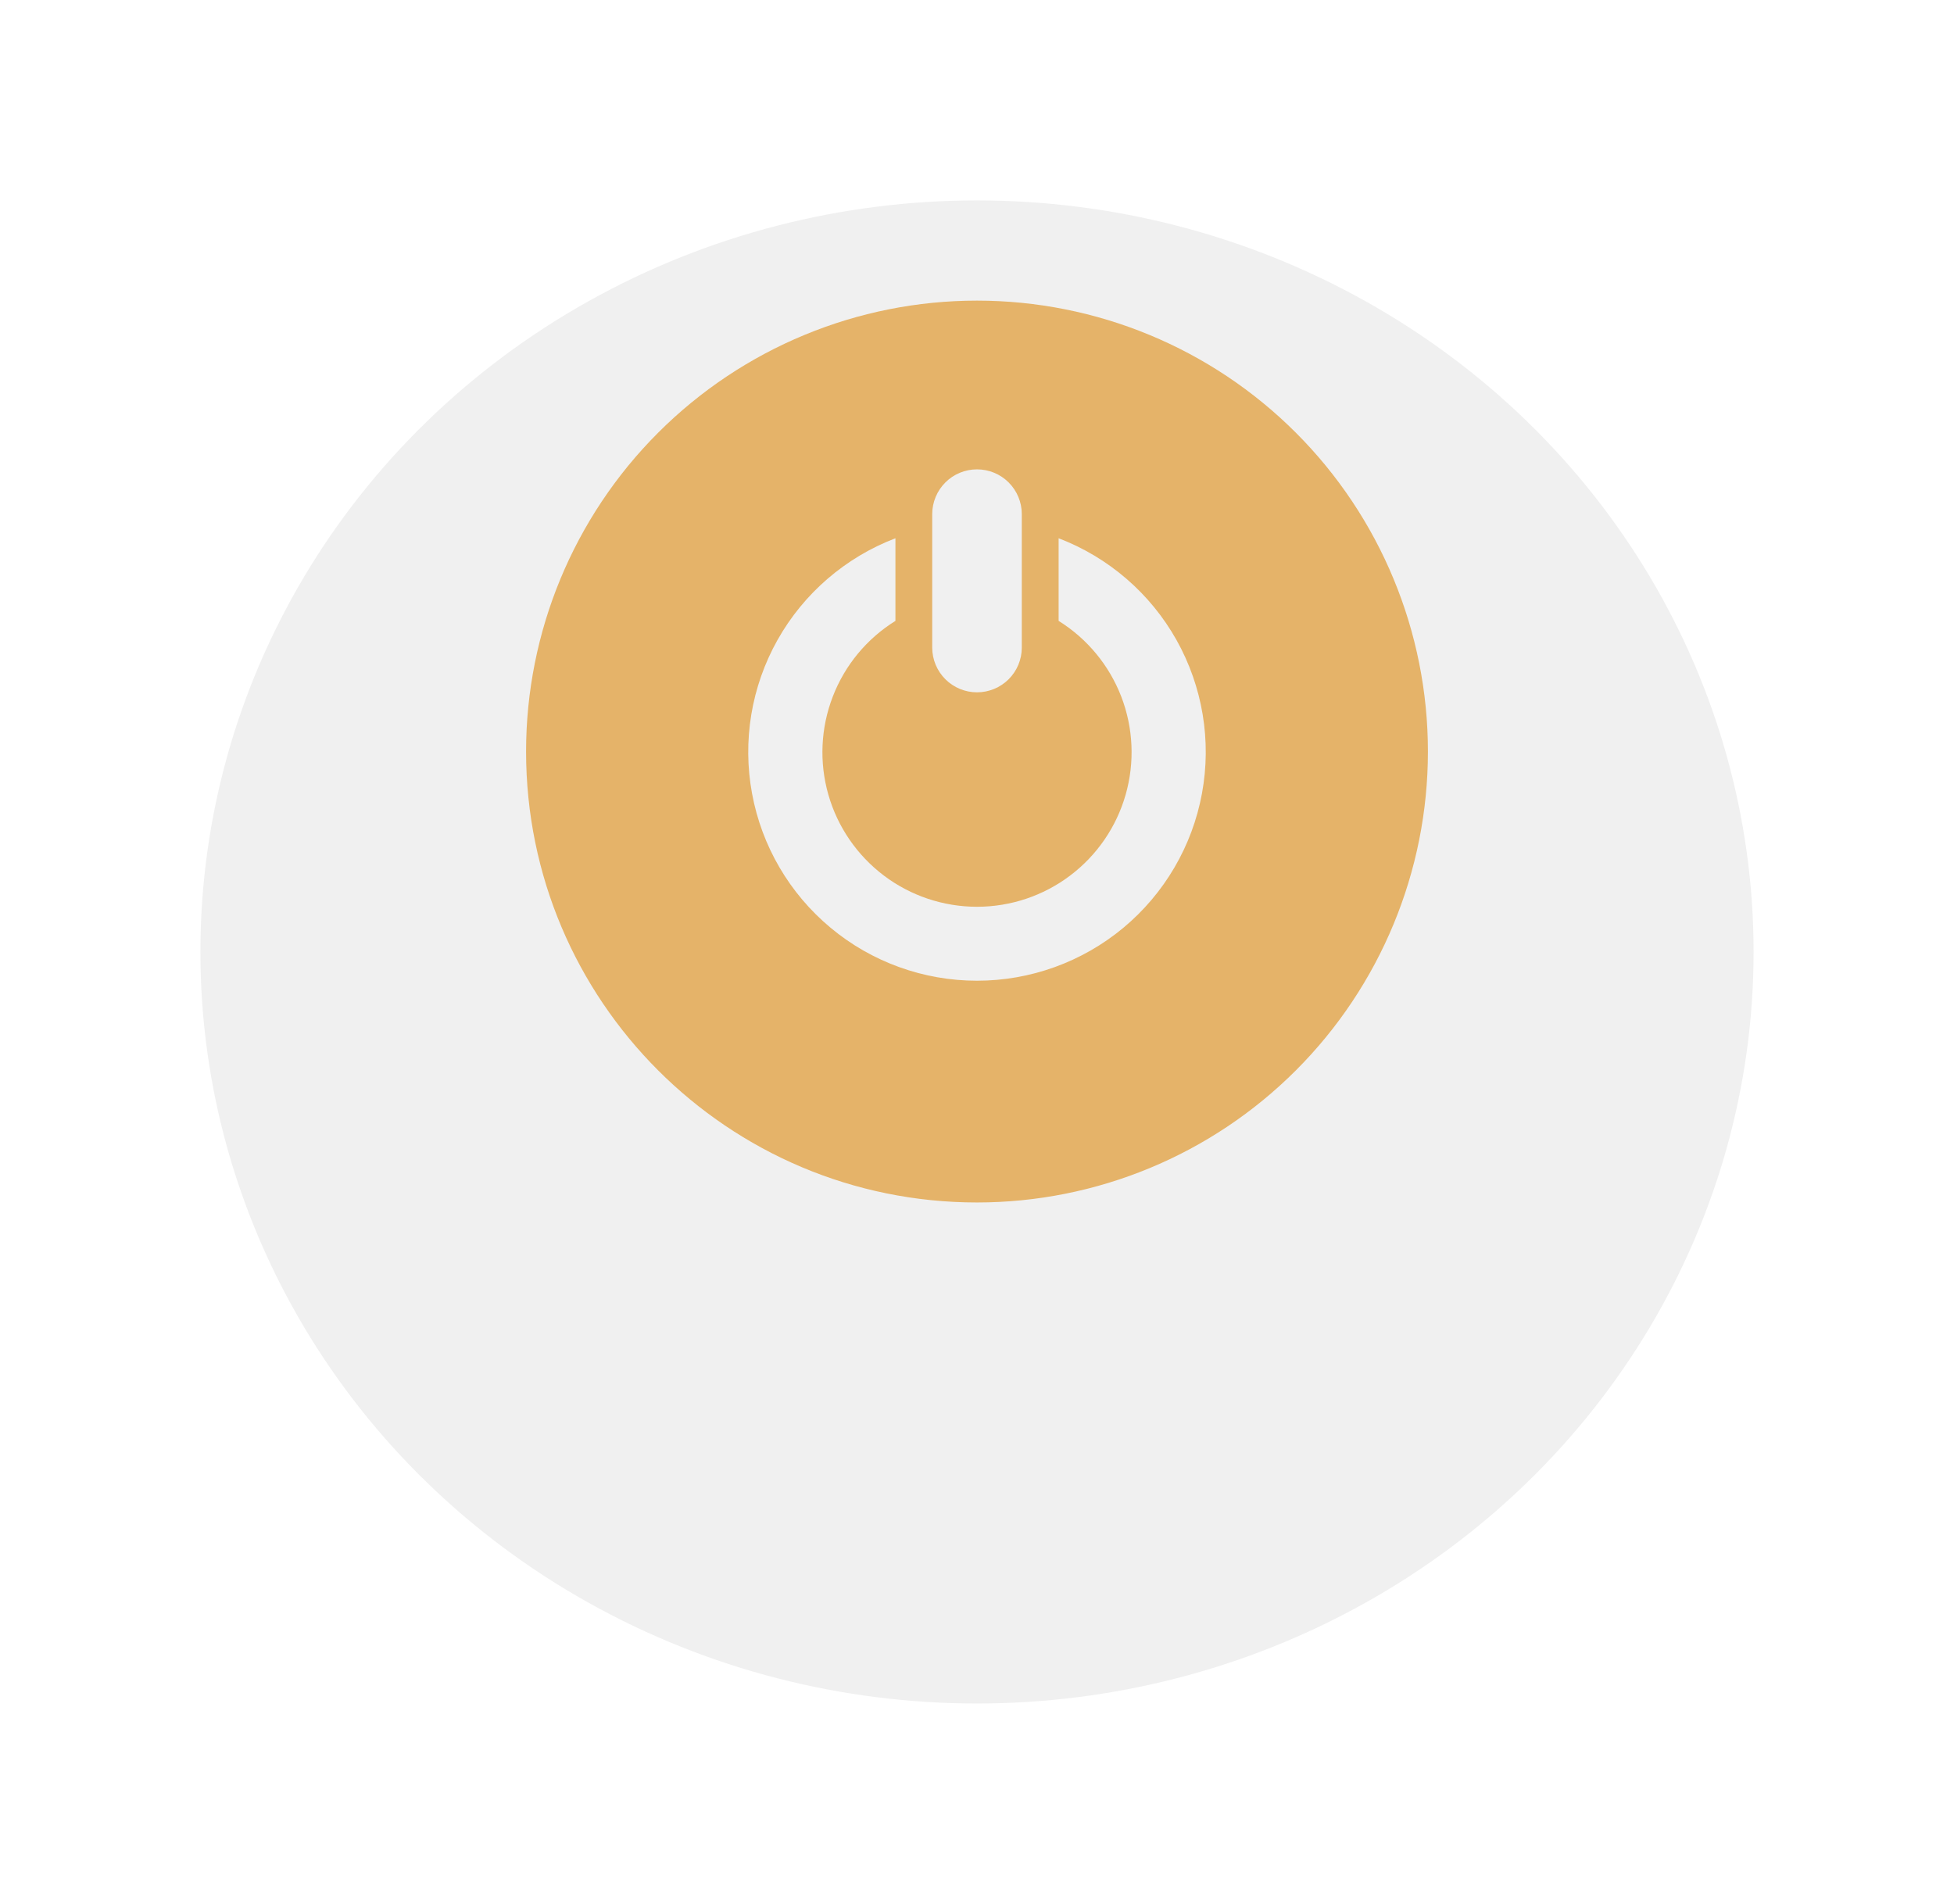 <svg width="39" height="38" viewBox="0 0 39 38" fill="none" xmlns="http://www.w3.org/2000/svg">
<g filter="url(#filter0_d_0_1870)">
<ellipse cx="19.5" cy="15" rx="15.5" ry="15" fill="#F0F0F0"/>
</g>
<path d="M19.5 6C17.113 6 14.824 6.948 13.136 8.636C11.448 10.324 10.5 12.613 10.5 15C10.5 19.971 14.53 24 19.5 24C21.887 24 24.176 23.052 25.864 21.364C27.552 19.676 28.5 17.387 28.5 15C28.5 12.613 27.552 10.324 25.864 8.636C24.176 6.948 21.887 6 19.5 6V6ZM18.606 10.26C18.607 10.023 18.701 9.796 18.869 9.629C19.036 9.461 19.264 9.368 19.5 9.368C19.737 9.368 19.964 9.461 20.132 9.629C20.299 9.796 20.394 10.023 20.394 10.26V12.926C20.394 13.163 20.299 13.39 20.132 13.557C19.964 13.724 19.737 13.818 19.5 13.818C19.264 13.818 19.036 13.724 18.869 13.557C18.701 13.39 18.607 13.163 18.606 12.926V10.26ZM19.5 19.574C18.433 19.574 17.399 19.201 16.579 18.518C15.758 17.835 15.203 16.886 15.01 15.837C14.816 14.787 14.996 13.703 15.519 12.772C16.042 11.842 16.875 11.124 17.872 10.743V12.392C17.302 12.746 16.863 13.276 16.622 13.902C16.38 14.528 16.349 15.215 16.533 15.86C16.717 16.505 17.107 17.072 17.642 17.476C18.177 17.88 18.83 18.098 19.5 18.098C20.171 18.098 20.823 17.88 21.358 17.476C21.894 17.072 22.283 16.505 22.467 15.86C22.651 15.215 22.62 14.528 22.379 13.902C22.137 13.276 21.698 12.746 21.129 12.392V10.743C22.126 11.124 22.958 11.842 23.481 12.772C24.003 13.703 24.184 14.787 23.99 15.837C23.797 16.886 23.241 17.835 22.421 18.518C21.601 19.2 20.567 19.574 19.5 19.574Z" fill="#E5B369"/>
<defs>
<filter id="filter0_d_0_1870" x="0" y="0" width="39" height="38" filterUnits="userSpaceOnUse" color-interpolation-filters="sRGB">
<feFlood flood-opacity="0" result="BackgroundImageFix"/>
<feColorMatrix in="SourceAlpha" type="matrix" values="0 0 0 0 0 0 0 0 0 0 0 0 0 0 0 0 0 0 127 0" result="hardAlpha"/>
<feOffset dy="4"/>
<feGaussianBlur stdDeviation="2"/>
<feComposite in2="hardAlpha" operator="out"/>
<feColorMatrix type="matrix" values="0 0 0 0 0 0 0 0 0 0 0 0 0 0 0 0 0 0 0.25 0"/>
<feBlend mode="normal" in2="BackgroundImageFix" result="effect1_dropShadow_0_1870"/>
<feBlend mode="normal" in="SourceGraphic" in2="effect1_dropShadow_0_1870" result="shape"/>
</filter>
</defs>
</svg>
